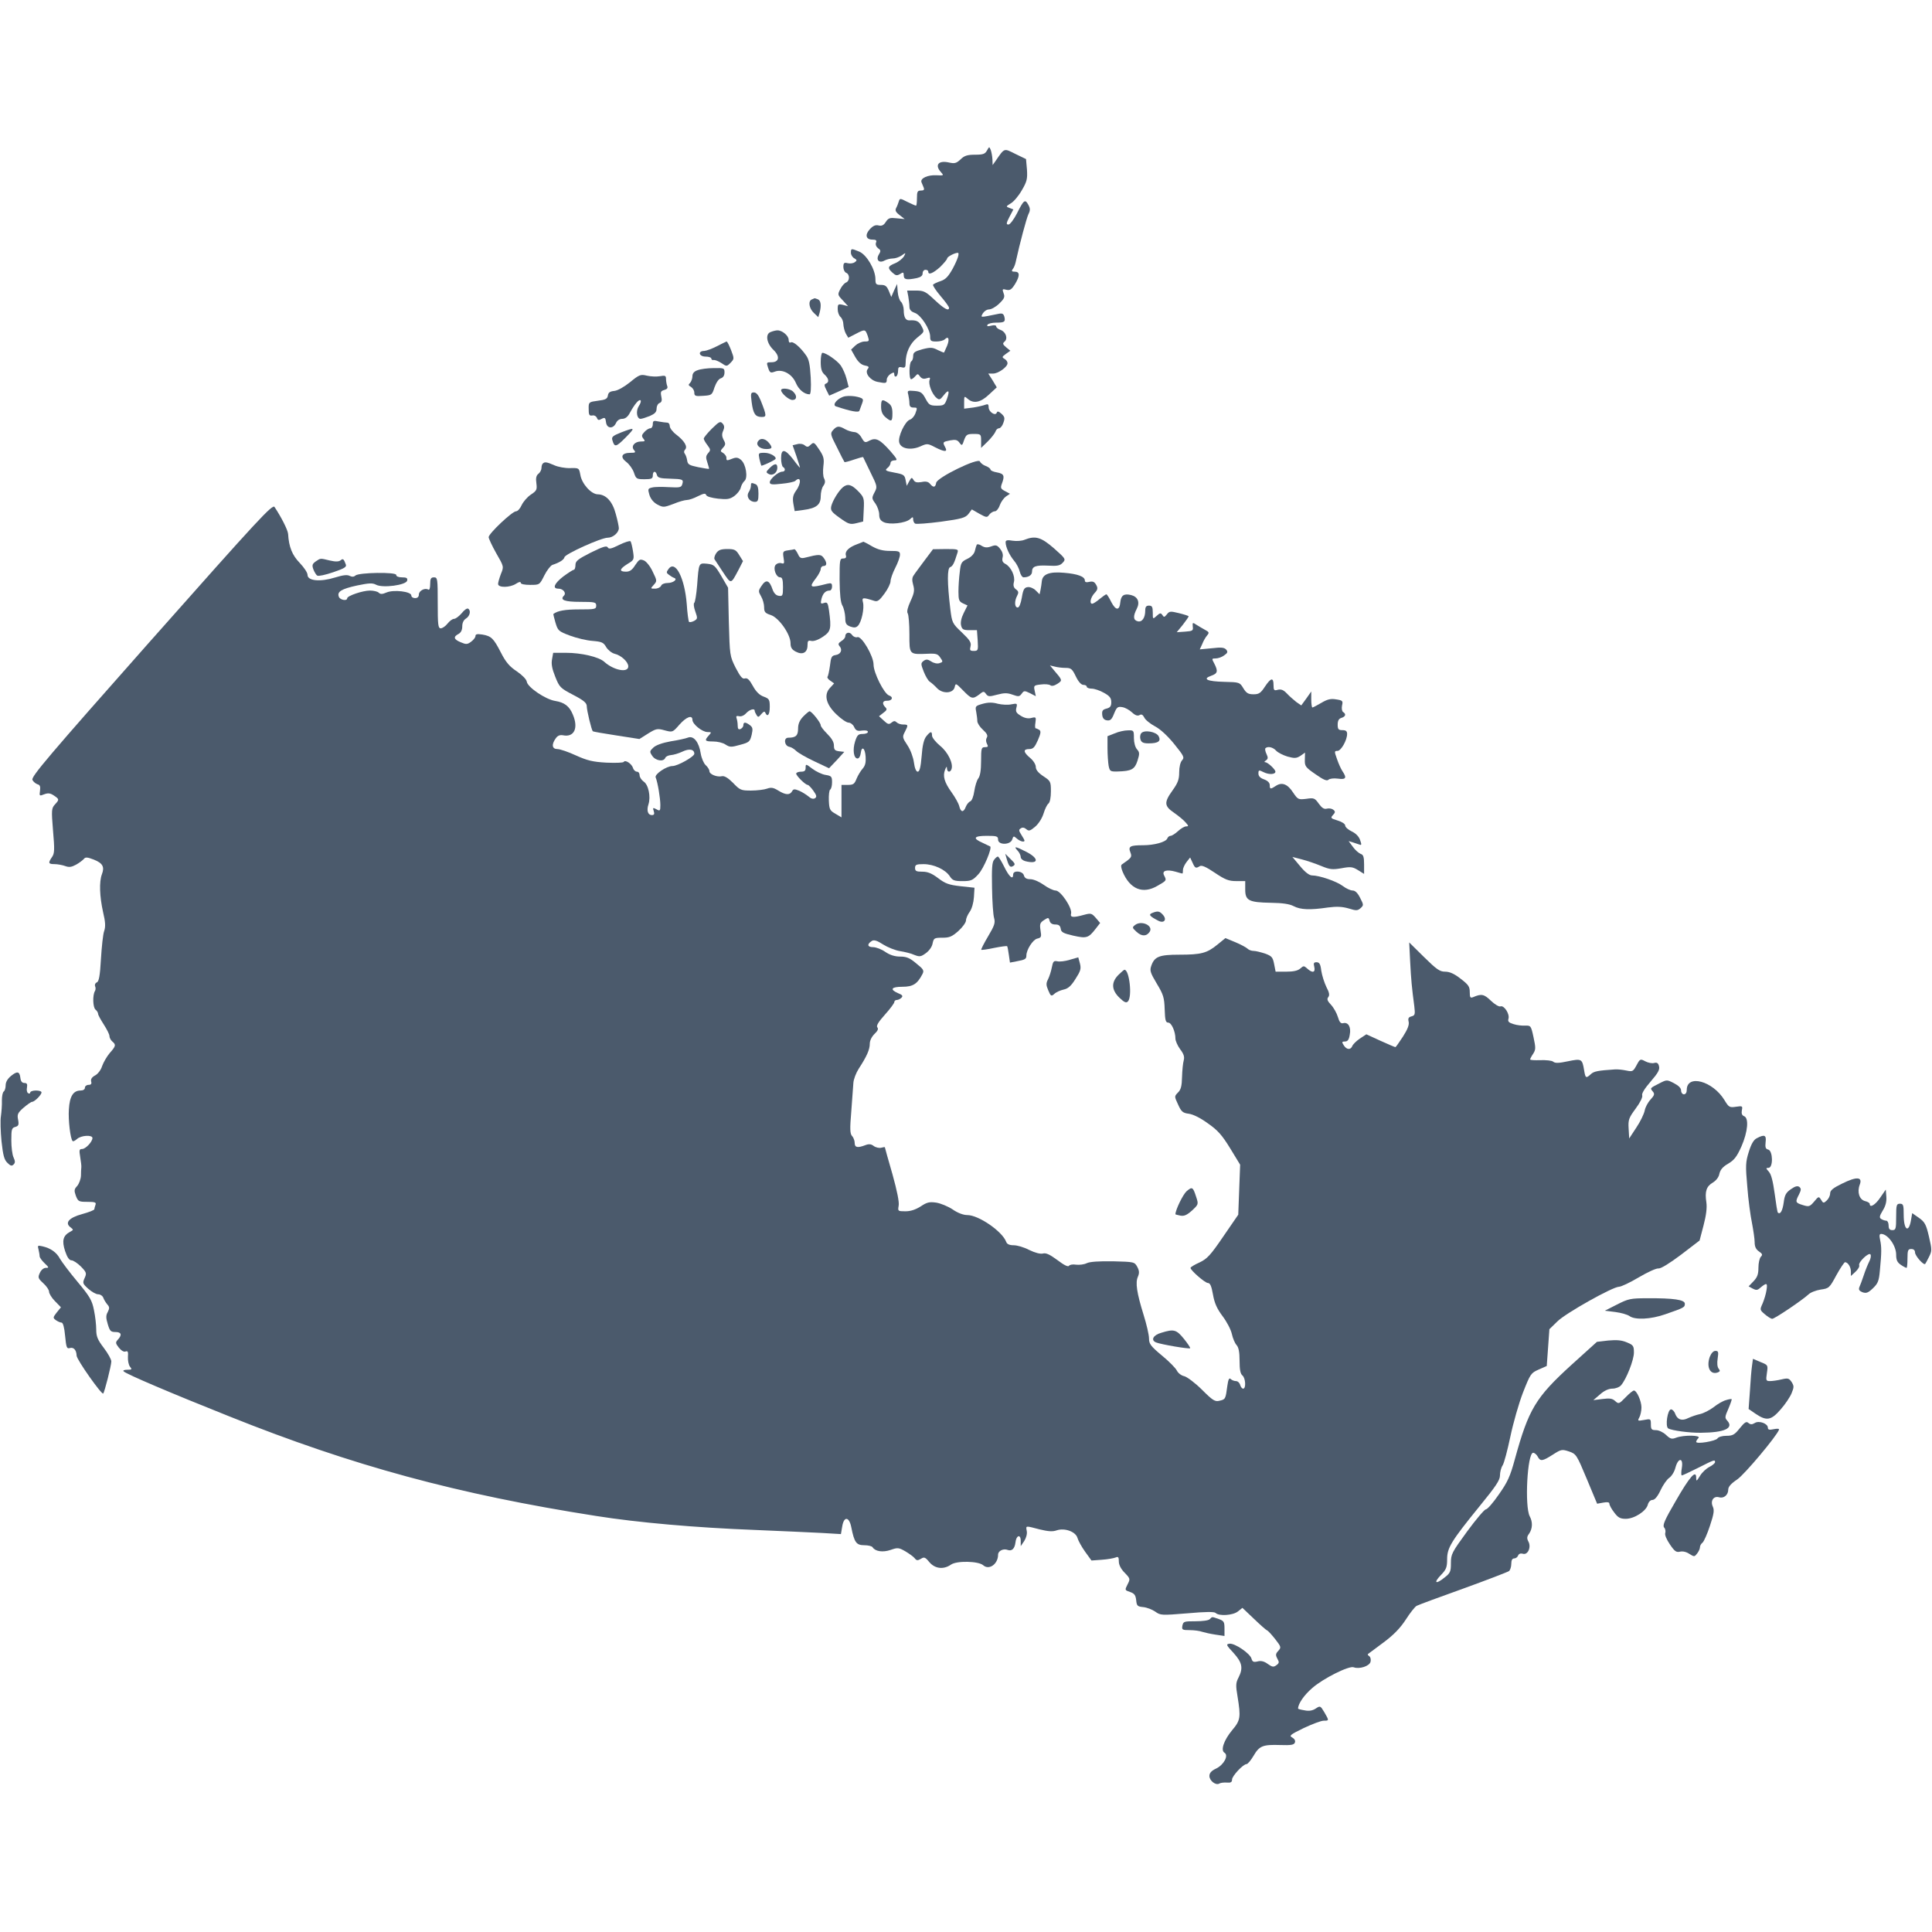 <?xml version="1.0" standalone="no"?>
<!DOCTYPE svg PUBLIC "-//W3C//DTD SVG 20010904//EN"
 "http://www.w3.org/TR/2001/REC-SVG-20010904/DTD/svg10.dtd">
<svg version="1.0" xmlns="http://www.w3.org/2000/svg"
 width="1024pt" height="1024pt" viewBox="0 0 1024 1024"
 preserveAspectRatio="xMidYMid meet">
<g transform="translate(0,1024) scale(0.1,-0.1)"
fill="#4b5a6c" stroke="none">
<path d="M5231 9442 c-10 -18 -20 -22 -63 -22 -41 0 -57 -5 -77 -25 -23 -21
-31 -23 -63 -16 -54 12 -75 -14 -41 -51 16 -18 16 -19 -22 -17 -47 3 -89 -16
-81 -37 3 -8 9 -21 12 -29 4 -11 0 -15 -15 -15 -18 0 -21 -6 -21 -40 0 -22 -2
-40 -5 -40 -3 0 -24 9 -46 20 -37 19 -40 20 -45 3 -3 -10 -9 -26 -14 -35 -7
-13 -3 -22 18 -38 l27 -21 -42 4 c-36 4 -44 2 -58 -19 -11 -18 -22 -23 -38
-19 -16 4 -29 -1 -46 -19 -28 -30 -22 -56 13 -56 19 0 24 -4 19 -16 -4 -10 1
-22 11 -30 15 -10 15 -15 4 -33 -17 -28 1 -48 30 -32 11 6 31 11 44 11 13 0
34 7 47 16 22 16 23 16 12 -5 -7 -11 -27 -28 -46 -36 -40 -16 -43 -25 -14 -51
17 -15 23 -16 40 -6 16 11 19 9 19 -8 0 -22 15 -25 69 -14 21 5 31 12 31 25 0
11 7 19 15 19 8 0 15 -4 15 -10 0 -19 25 -9 63 25 20 20 37 40 37 45 0 9 40
30 56 30 11 0 1 -32 -26 -83 -24 -43 -38 -58 -65 -67 -19 -6 -37 -15 -40 -19
-2 -4 16 -32 40 -60 25 -29 45 -57 45 -62 0 -20 -26 -6 -76 41 -48 45 -57 50
-100 50 l-46 0 6 -31 c3 -17 6 -42 6 -54 0 -16 8 -26 28 -33 33 -11 82 -87 82
-126 0 -23 4 -26 33 -26 18 0 38 5 45 12 19 19 26 1 12 -34 -8 -18 -15 -34
-16 -36 -1 -2 -16 4 -34 13 -27 14 -38 15 -81 4 -40 -11 -49 -17 -49 -35 0
-13 -4 -26 -10 -29 -12 -8 -13 -95 -1 -95 5 0 14 7 22 16 12 14 14 14 25 -1 9
-12 19 -15 35 -10 18 6 21 4 16 -9 -8 -21 13 -76 37 -95 14 -12 19 -10 37 13
27 35 34 27 18 -18 -12 -33 -16 -36 -54 -36 -36 0 -42 4 -60 38 -17 32 -26 37
-59 40 -36 3 -38 2 -32 -20 3 -13 6 -33 6 -45 0 -16 6 -23 20 -23 23 0 23 0
11 -33 -6 -14 -18 -28 -28 -31 -26 -8 -65 -91 -57 -121 8 -34 62 -43 112 -21
35 16 39 16 77 -4 51 -26 69 -27 55 -1 -15 28 -14 29 26 37 28 5 38 3 49 -12
13 -18 15 -17 25 14 11 29 16 32 51 32 38 0 39 -1 39 -37 l0 -37 35 34 c19 19
37 42 41 52 3 10 11 18 19 18 7 0 18 13 23 29 9 25 7 32 -10 48 -15 13 -22 15
-25 6 -7 -20 -43 4 -43 28 0 16 -4 19 -17 14 -10 -4 -39 -11 -65 -15 l-48 -6
0 34 c0 33 1 34 18 19 31 -28 69 -21 114 22 l41 38 -22 37 -23 36 25 0 c28 0
77 35 77 55 0 8 -7 18 -16 23 -14 8 -14 11 7 26 l24 17 -22 18 c-19 16 -20 21
-9 30 19 16 8 51 -20 62 -13 4 -24 13 -24 19 0 6 -11 8 -26 4 -19 -5 -25 -4
-20 5 4 6 24 11 45 11 45 0 51 4 44 32 -5 16 -11 19 -34 14 -98 -20 -92 -20
-80 3 7 11 21 21 33 21 12 0 37 14 54 31 27 26 31 35 23 55 -8 22 -6 24 15 18
19 -4 27 1 45 29 27 44 27 67 0 67 -16 0 -19 3 -12 13 6 6 13 23 16 37 23 105
57 230 67 253 11 22 11 32 0 52 -17 31 -24 26 -60 -46 -17 -33 -37 -59 -45
-59 -13 0 -12 7 5 40 l21 40 -21 8 c-19 7 -19 8 7 24 16 9 42 40 59 70 27 46
30 60 27 109 l-5 56 -56 27 c-62 31 -57 33 -104 -35 l-17 -24 -1 30 c-1 17 -5
39 -9 50 -8 19 -8 19 -20 -3z"/>
<path d="M4510 8900 c0 -10 8 -24 18 -29 15 -9 15 -12 2 -21 -8 -6 -25 -8 -37
-5 -19 5 -23 1 -23 -20 0 -14 7 -28 15 -31 20 -8 19 -43 0 -51 -9 -3 -23 -19
-31 -35 -15 -29 -15 -31 13 -60 l28 -31 -27 7 c-26 6 -28 4 -28 -23 0 -16 7
-34 15 -41 8 -7 15 -24 15 -39 1 -14 6 -36 13 -49 l13 -22 39 20 c50 26 51 26
64 -10 9 -28 9 -30 -16 -30 -15 0 -37 -10 -49 -21 l-23 -22 22 -39 c15 -26 31
-41 50 -45 22 -4 25 -8 16 -19 -17 -21 13 -60 52 -68 45 -9 49 -8 49 12 0 9 9
23 20 30 17 10 20 10 20 -4 0 -8 5 -12 10 -9 6 3 10 17 10 30 0 18 4 22 20 18
16 -4 20 0 20 22 0 55 22 103 61 135 39 31 39 31 24 60 -14 28 -28 34 -65 32
-20 -1 -30 17 -30 54 0 17 -7 37 -14 44 -8 6 -16 30 -18 53 l-3 42 -16 -34
-15 -35 -13 32 c-11 26 -19 32 -42 32 -26 0 -29 4 -29 30 0 51 -46 129 -85
146 -44 18 -45 18 -45 -6z"/>
<path d="M4303 8653 c-21 -8 -15 -48 11 -72 l23 -22 7 23 c10 39 7 66 -10 72
-9 3 -16 6 -17 5 -1 0 -8 -3 -14 -6z"/>
<path d="M4084 8480 c-29 -11 -21 -60 16 -95 35 -34 30 -65 -11 -65 -27 0 -27
-1 -18 -29 9 -27 13 -29 35 -21 41 16 92 -12 112 -59 15 -36 45 -61 73 -61 6
0 9 33 6 89 -4 69 -9 96 -25 118 -31 44 -69 76 -81 68 -7 -3 -11 2 -11 14 0
22 -35 51 -60 50 -8 0 -24 -4 -36 -9z"/>
<path d="M3800 8405 c-25 -13 -55 -24 -67 -25 -36 0 -29 -30 7 -30 17 0 30 -5
30 -10 0 -6 6 -10 13 -8 6 1 25 -6 40 -16 28 -19 29 -19 49 1 20 21 20 22 3
67 -10 25 -20 46 -24 46 -3 -1 -26 -12 -51 -25z"/>
<path d="M4350 8322 c0 -36 5 -54 20 -67 23 -21 26 -41 8 -48 -10 -3 -10 -11
2 -34 l15 -30 52 23 51 23 -11 43 c-6 24 -20 55 -31 71 -20 27 -78 67 -97 67
-5 0 -9 -22 -9 -48z"/>
<path d="M3698 8278 c-19 -6 -28 -17 -28 -32 0 -12 -6 -28 -12 -35 -11 -10
-10 -14 5 -22 9 -6 17 -19 17 -30 0 -18 6 -20 47 -17 45 3 47 4 60 45 9 25 22
45 34 48 12 4 19 15 19 31 0 23 -3 24 -57 23 -32 0 -70 -5 -85 -11z"/>
<path d="M3339 8214 c-31 -25 -65 -44 -83 -46 -23 -2 -32 -9 -34 -24 -3 -18
-12 -23 -53 -28 -46 -6 -49 -8 -49 -36 0 -40 2 -45 21 -42 9 2 19 -4 23 -13 4
-12 10 -14 25 -5 17 9 20 6 23 -18 4 -34 38 -37 53 -4 6 13 18 22 33 22 15 0
29 10 40 31 25 46 49 75 57 67 4 -3 0 -17 -9 -30 -17 -26 -11 -68 9 -68 7 0
29 7 49 15 27 12 36 21 36 39 0 13 7 27 16 30 11 4 14 14 9 35 -5 24 -2 29 16
34 15 4 20 11 15 22 -3 9 -6 26 -6 37 0 17 -5 19 -32 14 -18 -3 -49 -2 -70 3
-33 8 -40 5 -89 -35z"/>
<path d="M4140 8172 c0 -16 41 -52 60 -52 24 0 26 23 4 44 -16 17 -64 22 -64
8z"/>
<path d="M3984 8108 c8 -62 20 -78 53 -78 27 0 27 6 -5 87 -12 29 -23 43 -36
43 -17 0 -18 -5 -12 -52z"/>
<path d="M4481 8140 c-38 -6 -74 -46 -50 -54 78 -26 120 -34 124 -23 3 7 9 24
14 38 9 24 7 27 -22 35 -18 5 -47 7 -66 4z"/>
<path d="M4670 8084 c0 -25 7 -41 23 -55 32 -27 37 -24 37 20 0 30 -6 44 -22
55 -33 23 -38 20 -38 -20z"/>
<path d="M3460 7991 c0 -11 -6 -21 -13 -21 -8 0 -22 -9 -32 -20 -15 -16 -15
-22 -5 -35 11 -13 9 -15 -13 -15 -33 0 -54 -25 -37 -45 11 -13 8 -15 -18 -15
-47 0 -57 -22 -23 -48 16 -12 34 -37 41 -57 11 -33 14 -35 56 -35 37 0 44 3
44 20 0 25 16 26 22 2 4 -14 17 -18 68 -19 70 -2 74 -4 66 -30 -5 -17 -14 -18
-71 -15 -35 2 -75 2 -89 -2 -22 -5 -23 -8 -14 -39 7 -22 22 -40 42 -51 31 -16
34 -16 85 3 28 12 61 21 72 21 11 0 37 9 58 20 31 15 40 17 44 6 3 -8 29 -15
63 -19 48 -5 62 -3 86 14 15 11 31 31 34 44 3 13 12 29 20 36 19 16 8 89 -18
111 -15 13 -25 15 -44 8 -33 -13 -34 -13 -34 5 0 7 -8 18 -17 24 -16 9 -16 11
-1 28 14 15 15 22 3 42 -9 18 -10 31 -2 48 7 16 7 27 -3 38 -12 14 -18 11 -57
-27 -23 -23 -43 -47 -43 -53 0 -5 9 -21 20 -35 17 -23 17 -26 3 -42 -12 -14
-13 -23 -4 -49 6 -18 10 -33 9 -34 -2 -1 -28 3 -58 9 -47 10 -55 14 -58 36 -2
14 -8 30 -13 36 -5 6 -4 15 2 21 15 15 -3 46 -46 79 -19 14 -35 35 -35 45 0
11 -6 19 -14 19 -7 0 -28 3 -45 6 -27 6 -31 4 -31 -15z"/>
<path d="M4416 7961 c-16 -18 -16 -22 20 -92 20 -41 38 -76 40 -78 1 -2 24 4
50 13 26 9 48 15 49 13 0 -1 18 -37 38 -79 37 -75 38 -78 22 -108 -15 -29 -15
-32 5 -59 11 -16 20 -42 20 -58 0 -22 7 -33 25 -41 31 -14 114 -5 138 16 15
14 17 13 17 -1 0 -9 5 -19 10 -22 6 -4 68 1 138 10 110 15 129 21 145 41 l18
24 40 -23 c38 -21 41 -21 53 -4 7 9 20 17 29 17 8 0 20 14 26 32 6 17 21 38
32 46 l22 15 -26 14 c-23 12 -25 17 -17 39 16 42 12 53 -25 60 -19 3 -35 10
-35 15 0 5 -11 14 -25 19 -14 5 -28 16 -31 24 -8 22 -228 -85 -232 -113 -4
-25 -15 -27 -33 -5 -9 11 -22 14 -45 9 -25 -4 -35 -1 -42 11 -9 15 -11 15 -23
-7 l-13 -24 -6 30 c-5 27 -10 31 -59 40 -48 9 -52 12 -38 24 10 7 17 20 17 27
0 8 9 14 21 14 18 0 15 6 -21 48 -56 63 -77 74 -111 57 -24 -13 -27 -12 -43
16 -10 18 -26 29 -39 29 -12 1 -33 7 -47 15 -33 19 -44 18 -64 -4z"/>
<path d="M3292 7948 c-45 -18 -52 -24 -46 -42 11 -38 19 -36 69 14 54 55 53
57 -23 28z"/>
<path d="M4020 7904 c-18 -20 5 -44 41 -44 32 0 35 7 16 31 -18 23 -44 30 -57
13z"/>
<path d="M4297 7883 c-13 -13 -19 -14 -31 -4 -9 8 -26 11 -40 7 l-25 -6 20
-57 c10 -31 19 -58 19 -61 0 -3 -16 16 -35 42 -45 58 -65 60 -65 7 0 -22 5
-43 10 -46 15 -9 12 -25 -4 -25 -20 0 -66 -39 -66 -56 0 -12 11 -14 63 -8 34
3 66 10 72 15 30 29 34 -11 4 -52 -16 -23 -19 -38 -14 -69 l7 -39 46 6 c69 9
92 28 92 72 0 21 6 46 14 56 10 14 11 25 4 39 -6 10 -7 40 -4 65 5 39 2 52
-22 88 -26 39 -29 41 -45 26z"/>
<path d="M4025 7808 c4 -18 9 -34 10 -36 3 -3 64 25 74 34 12 11 -26 34 -56
34 -34 0 -34 -1 -28 -32z"/>
<path d="M2877 7783 c-4 -3 -7 -14 -7 -23 0 -10 -7 -24 -16 -31 -12 -9 -15
-24 -11 -51 4 -33 2 -39 -30 -60 -19 -13 -40 -38 -48 -55 -8 -18 -21 -33 -30
-33 -20 0 -145 -118 -145 -137 0 -7 18 -46 40 -85 41 -71 41 -71 25 -110 -8
-21 -15 -45 -15 -53 0 -21 63 -20 95 1 15 10 25 12 25 5 0 -7 20 -11 50 -11
50 0 50 0 75 50 14 28 34 53 43 56 37 12 61 27 64 41 4 17 194 103 229 103 28
0 59 27 59 51 0 8 -7 42 -16 74 -17 66 -51 104 -95 105 -35 0 -85 55 -93 103
-7 37 -7 37 -54 36 -26 -1 -64 6 -84 15 -41 18 -51 19 -61 9z"/>
<path d="M4079 7759 c-20 -20 -20 -23 -5 -31 21 -12 46 6 46 33 0 25 -15 24
-41 -2z"/>
<path d="M3980 7665 c0 -8 -5 -24 -12 -34 -14 -23 4 -51 33 -51 16 0 19 8 19
44 0 31 -5 46 -16 50 -22 9 -24 8 -24 -9z"/>
<path d="M4468 7658 c-23 -19 -54 -70 -62 -100 -5 -23 0 -31 45 -63 46 -33 55
-36 88 -28 l36 9 3 63 c3 60 1 66 -29 97 -35 36 -56 42 -81 22z"/>
<path d="M802 6848 c-548 -619 -639 -726 -630 -742 5 -10 18 -20 27 -23 13 -3
16 -12 13 -34 -4 -28 -3 -29 22 -19 21 8 33 6 51 -6 30 -20 30 -22 6 -48 -18
-20 -19 -29 -10 -138 9 -102 8 -121 -5 -140 -22 -32 -20 -38 13 -38 16 0 42
-5 56 -10 21 -8 34 -6 58 7 18 10 36 24 42 31 8 10 18 9 52 -4 48 -19 58 -39
43 -78 -15 -40 -12 -117 6 -199 13 -54 14 -79 6 -102 -6 -16 -13 -83 -17 -148
-5 -90 -11 -120 -22 -124 -8 -3 -12 -12 -9 -20 4 -8 3 -20 -1 -26 -13 -22 -11
-86 3 -98 8 -6 14 -17 14 -23 0 -6 14 -31 30 -56 16 -25 30 -52 30 -61 0 -9 7
-22 15 -29 21 -17 19 -25 -14 -62 -15 -18 -33 -49 -40 -69 -6 -20 -23 -42 -37
-49 -17 -9 -24 -20 -21 -32 4 -13 -1 -18 -14 -18 -10 0 -19 -7 -19 -15 0 -9
-9 -15 -23 -15 -39 0 -58 -31 -62 -100 -4 -56 8 -157 20 -168 3 -3 13 2 23 11
22 20 82 23 82 5 -1 -21 -37 -58 -55 -58 -15 0 -16 -6 -10 -42 4 -24 7 -49 6
-55 -1 -7 -2 -28 -2 -45 -1 -18 -10 -42 -20 -54 -16 -17 -17 -24 -7 -52 12
-30 15 -32 61 -32 41 0 48 -3 43 -16 -3 -9 -6 -19 -6 -23 0 -5 -29 -16 -65
-26 -70 -19 -94 -47 -60 -71 15 -12 15 -13 -4 -23 -37 -20 -44 -47 -26 -102
11 -33 22 -49 34 -49 9 0 32 -15 50 -33 30 -31 31 -36 19 -62 -11 -25 -10 -29
20 -56 18 -16 41 -29 52 -29 12 0 23 -8 27 -17 3 -10 13 -26 21 -36 13 -14 13
-21 3 -41 -10 -18 -10 -31 0 -64 11 -37 16 -42 41 -42 31 0 36 -15 13 -40 -14
-15 -13 -20 5 -43 13 -16 27 -24 36 -20 12 4 14 -2 12 -30 -1 -19 4 -42 11
-51 12 -14 10 -16 -15 -16 -17 0 -24 -4 -18 -9 16 -15 248 -114 559 -238 654
-262 1210 -413 1945 -528 220 -35 528 -62 840 -74 140 -6 301 -13 356 -16
l101 -6 7 41 c9 55 37 52 48 -5 16 -81 27 -95 69 -95 21 0 41 -5 44 -11 14
-22 54 -28 95 -14 37 13 43 13 78 -7 20 -12 43 -28 50 -37 10 -13 16 -13 33
-3 17 11 23 9 45 -18 30 -35 75 -40 114 -13 31 22 146 19 171 -3 31 -28 79 6
79 56 0 20 28 34 51 25 22 -8 37 7 41 39 4 39 28 47 28 9 l0 -28 19 28 c10 16
16 38 13 52 -5 30 -9 29 68 9 46 -11 69 -13 91 -5 42 14 101 -7 110 -41 4 -14
22 -47 40 -72 l34 -47 55 4 c30 2 63 8 73 12 14 6 17 2 17 -21 0 -18 11 -40
31 -60 30 -31 30 -33 15 -62 -15 -30 -15 -30 14 -40 23 -8 29 -17 32 -44 3
-30 7 -33 38 -36 19 -2 47 -13 63 -24 28 -20 33 -20 169 -9 100 9 144 9 151 2
18 -18 92 -13 118 8 l24 19 60 -57 c33 -32 65 -60 70 -62 6 -2 25 -23 44 -47
32 -41 32 -44 16 -62 -14 -15 -15 -22 -5 -41 11 -19 10 -24 -5 -35 -15 -11
-22 -10 -46 7 -19 14 -36 18 -54 13 -21 -5 -27 -2 -32 15 -7 27 -89 83 -117
79 -19 -3 -17 -7 22 -49 46 -51 52 -80 26 -131 -14 -27 -15 -41 -5 -99 18
-111 16 -127 -29 -180 -43 -52 -62 -106 -40 -119 23 -14 -3 -63 -43 -83 -26
-12 -37 -24 -37 -40 0 -25 34 -52 53 -40 6 4 24 6 39 5 21 -2 28 2 28 16 0 19
59 82 77 82 6 0 23 20 37 44 31 53 49 60 142 57 57 -2 73 1 77 13 4 10 -2 20
-14 27 -18 9 -11 15 61 50 45 21 92 39 106 39 29 0 29 0 3 45 -21 35 -22 35
-46 19 -17 -11 -36 -14 -59 -9 -19 3 -34 7 -34 9 0 26 32 72 75 109 58 51 196
120 220 110 30 -11 83 6 89 29 3 12 0 26 -7 30 -6 4 -9 9 -7 11 3 2 40 30 82
61 54 40 89 76 119 122 23 36 49 69 58 73 9 5 120 46 246 91 127 46 236 88
243 93 6 5 12 22 12 38 0 19 5 29 15 29 9 0 18 7 21 15 4 10 13 13 25 10 26
-9 46 34 30 64 -9 17 -9 26 4 43 18 27 19 61 3 91 -28 52 -13 337 18 337 7 0
18 -9 24 -20 14 -27 25 -25 80 10 45 29 49 29 86 17 38 -13 41 -18 94 -145
l55 -132 33 6 c22 4 32 2 32 -6 0 -7 11 -28 26 -47 20 -27 32 -33 61 -33 45 0
109 41 117 76 4 14 14 24 24 24 12 0 27 17 43 51 13 28 34 58 46 66 13 9 28
33 33 54 15 55 43 54 34 -1 -4 -22 -4 -40 0 -40 4 0 42 18 86 40 87 44 90 45
90 30 0 -5 -14 -17 -30 -25 -17 -9 -40 -30 -50 -48 -18 -29 -20 -30 -20 -9 0
44 -34 6 -108 -123 -59 -101 -71 -129 -62 -141 7 -7 9 -21 6 -30 -3 -9 7 -34
25 -60 25 -37 34 -43 54 -38 14 3 33 -1 49 -12 26 -16 27 -16 41 2 8 10 15 25
15 33 0 8 6 19 14 25 7 6 25 46 39 89 21 63 24 83 15 102 -14 31 5 58 34 49
24 -7 48 12 48 41 0 15 15 32 48 54 39 27 207 227 221 263 2 6 -9 7 -28 3 -23
-5 -31 -3 -31 8 0 22 -47 39 -69 25 -15 -9 -23 -9 -34 0 -11 10 -20 4 -46 -28
-27 -34 -37 -40 -71 -40 -22 0 -42 -6 -47 -14 -9 -14 -113 -32 -113 -18 0 4 5
13 12 20 16 16 -78 17 -118 2 -23 -9 -31 -7 -54 15 -15 14 -38 25 -53 25 -23
0 -27 4 -27 30 0 30 -1 31 -36 24 -34 -6 -36 -6 -25 14 6 11 11 35 11 52 0 34
-25 90 -40 90 -5 0 -25 -16 -45 -37 -34 -35 -36 -35 -54 -19 -15 14 -29 16
-68 11 l-48 -6 35 30 c22 20 46 31 66 31 17 0 38 8 46 18 28 32 68 134 68 173
0 35 -3 40 -37 54 -28 12 -54 14 -99 10 l-60 -7 -135 -122 c-191 -174 -227
-235 -300 -500 -25 -92 -39 -122 -85 -187 -30 -44 -61 -79 -69 -79 -7 0 -52
-53 -99 -117 -81 -111 -86 -120 -86 -168 0 -45 -3 -53 -36 -78 -46 -37 -57
-26 -16 16 27 28 32 40 32 83 0 60 21 95 173 282 85 104 107 137 107 161 0 18
6 42 14 54 8 12 26 81 41 152 15 72 45 177 67 234 39 99 42 104 83 122 l43 19
7 97 7 98 42 41 c44 44 294 184 327 184 11 0 58 22 105 50 46 27 93 49 105 47
12 -1 58 27 119 73 l98 75 21 80 c14 53 19 94 15 122 -9 58 0 85 34 105 18 11
32 29 35 47 5 21 18 37 46 53 32 19 46 36 71 92 34 78 40 150 14 160 -11 4
-15 14 -12 31 5 23 3 24 -31 19 -34 -5 -38 -3 -61 35 -62 102 -200 139 -200
54 0 -14 -6 -23 -15 -23 -8 0 -15 9 -15 20 0 13 -13 26 -38 39 -37 19 -38 19
-77 -1 -51 -26 -50 -25 -35 -43 11 -13 9 -20 -12 -43 -14 -15 -28 -41 -31 -59
-4 -18 -23 -58 -44 -89 l-38 -58 -3 52 c-3 47 1 57 37 106 24 32 38 61 35 70
-4 10 13 37 45 74 39 45 49 63 44 81 -4 17 -11 21 -26 17 -11 -3 -32 1 -47 9
-26 14 -28 13 -46 -21 -18 -33 -21 -35 -54 -28 -19 4 -46 7 -60 6 -91 -6 -112
-10 -128 -25 -26 -24 -29 -22 -36 21 -10 60 -13 62 -86 47 -47 -10 -68 -11
-78 -2 -7 6 -38 9 -68 8 -30 -1 -54 0 -54 4 0 3 7 17 16 30 14 22 14 31 2 87
-13 61 -15 63 -43 62 -17 -1 -45 2 -63 8 -26 8 -31 14 -27 28 8 25 -23 73 -42
66 -8 -3 -30 10 -51 30 -36 35 -50 38 -94 19 -15 -6 -18 -2 -18 27 0 29 -7 39
-49 71 -33 26 -58 37 -82 37 -28 0 -45 12 -112 78 l-78 77 5 -100 c5 -98 9
-140 22 -238 5 -43 4 -49 -15 -54 -16 -4 -19 -11 -15 -28 4 -16 -5 -40 -30
-79 -20 -31 -38 -56 -40 -56 -3 0 -38 15 -80 34 l-74 34 -35 -23 c-19 -13 -37
-31 -40 -40 -9 -21 -30 -19 -45 5 -11 17 -10 20 7 20 14 0 21 10 25 36 8 40
-8 68 -35 61 -12 -3 -20 5 -28 33 -6 20 -22 49 -36 64 -20 21 -23 31 -15 41 8
10 6 24 -10 54 -11 23 -23 61 -27 86 -4 35 -10 45 -25 45 -15 0 -17 -5 -12
-25 7 -30 -10 -34 -38 -8 -17 15 -19 15 -36 0 -13 -12 -37 -17 -75 -17 l-56 0
-8 41 c-7 36 -13 42 -48 55 -22 7 -49 14 -60 14 -12 0 -26 5 -33 12 -6 6 -35
22 -64 34 l-53 22 -43 -35 c-55 -45 -86 -53 -202 -53 -106 0 -131 -10 -148
-59 -9 -25 -5 -37 29 -94 35 -58 40 -74 42 -136 2 -58 5 -71 19 -71 17 0 38
-47 38 -85 0 -11 11 -37 25 -56 19 -25 24 -40 19 -59 -4 -14 -8 -53 -9 -88 -1
-48 -6 -68 -22 -83 -19 -20 -19 -20 1 -63 17 -38 25 -45 57 -49 23 -3 63 -23
101 -51 52 -36 75 -62 118 -132 l53 -87 -5 -132 -5 -133 -79 -115 c-68 -100
-86 -119 -126 -138 -27 -12 -48 -25 -48 -29 0 -13 77 -80 92 -80 12 0 19 -16
27 -61 8 -46 21 -75 51 -115 22 -29 44 -71 49 -94 5 -23 16 -49 25 -59 11 -12
16 -37 16 -83 0 -46 4 -69 15 -78 17 -14 20 -70 4 -70 -6 0 -13 9 -16 20 -3
11 -13 20 -22 20 -9 0 -22 5 -28 11 -8 8 -13 -1 -18 -37 -9 -69 -10 -71 -41
-78 -24 -6 -35 0 -93 58 -36 36 -79 68 -94 72 -16 3 -33 17 -39 29 -6 13 -41
49 -79 80 -60 50 -69 62 -69 91 0 19 -13 75 -29 126 -36 116 -44 170 -30 201
8 19 8 31 -3 52 -15 27 -16 27 -129 30 -75 1 -122 -2 -139 -10 -14 -7 -39 -10
-56 -8 -18 3 -35 0 -38 -6 -5 -7 -27 4 -61 30 -41 30 -61 40 -78 35 -14 -3
-41 4 -72 19 -26 14 -64 25 -82 25 -23 0 -36 6 -40 18 -20 55 -146 142 -206
142 -21 0 -51 11 -78 30 -24 16 -63 32 -87 36 -36 5 -49 2 -82 -20 -27 -17
-53 -26 -81 -26 -40 0 -41 1 -36 29 4 19 -8 78 -33 168 -22 76 -40 140 -40
142 0 2 -9 1 -19 -2 -11 -3 -29 1 -40 9 -14 11 -26 12 -46 4 -40 -15 -55 -12
-55 12 0 12 -6 29 -14 37 -11 13 -12 37 -4 131 5 63 10 131 11 150 1 19 14 53
28 75 43 66 59 102 59 133 0 17 10 37 25 52 17 16 22 27 15 35 -7 8 6 29 40
67 28 31 50 61 50 67 0 6 6 11 13 11 7 0 18 5 25 12 9 9 5 15 -18 24 -46 20
-36 34 23 34 56 0 79 15 106 67 10 19 6 26 -33 57 -34 29 -52 36 -85 36 -28 0
-54 8 -79 25 -20 14 -49 25 -65 25 -30 0 -33 16 -6 33 11 7 28 2 60 -19 24
-15 64 -31 89 -35 25 -4 59 -12 76 -20 28 -11 35 -10 61 9 18 13 33 34 36 52
6 28 9 30 52 30 38 0 51 6 85 36 22 20 40 45 40 56 0 10 9 31 20 46 11 16 20
47 22 77 l3 50 -74 8 c-62 7 -81 14 -119 43 -33 25 -55 34 -83 34 -32 0 -39 3
-39 20 0 17 7 20 45 20 54 0 115 -28 139 -64 14 -22 24 -26 67 -26 46 0 55 4
85 37 28 30 74 140 62 147 -2 1 -20 9 -40 19 -55 24 -47 37 22 37 53 0 60 -2
60 -20 0 -30 66 -29 75 1 6 19 8 19 24 5 17 -15 41 -22 41 -11 0 3 -8 17 -17
31 -14 22 -14 27 -2 34 8 6 19 4 29 -5 13 -11 20 -9 46 13 19 16 37 45 45 70
7 23 18 47 26 53 8 7 13 32 13 65 0 52 -2 55 -40 80 -27 18 -40 34 -40 49 0
13 -13 34 -30 48 -37 31 -38 47 -5 47 21 0 29 9 46 47 16 37 17 48 7 55 -7 4
-16 8 -19 8 -3 0 -4 14 -1 30 4 29 3 31 -21 25 -17 -5 -37 -1 -56 11 -25 15
-29 23 -24 43 6 23 4 24 -27 18 -18 -4 -50 -2 -71 3 -28 8 -51 8 -80 0 -39
-11 -41 -13 -35 -42 3 -17 6 -39 6 -50 0 -10 13 -31 30 -46 21 -19 27 -31 20
-42 -5 -8 -5 -21 1 -32 8 -15 6 -18 -11 -18 -18 0 -20 -6 -20 -73 0 -49 -5
-80 -15 -93 -8 -10 -17 -41 -21 -67 -4 -28 -13 -51 -21 -54 -8 -3 -19 -16 -24
-29 -12 -32 -27 -30 -35 4 -4 15 -22 47 -40 72 -39 54 -48 87 -35 120 7 18 10
20 10 8 1 -21 17 -24 24 -5 11 29 -18 90 -60 124 -24 20 -43 44 -43 54 0 25
-8 24 -30 -3 -13 -16 -21 -48 -25 -105 -5 -60 -11 -83 -21 -83 -8 0 -16 18
-20 49 -4 28 -18 67 -35 92 -26 39 -27 44 -13 70 19 37 18 39 -9 39 -13 0 -28
5 -35 12 -8 8 -15 8 -27 -2 -13 -11 -20 -9 -41 11 l-25 23 23 18 c18 13 21 19
11 29 -20 20 -15 36 8 35 28 -1 36 20 11 28 -26 9 -82 120 -82 164 0 45 -64
154 -86 145 -8 -3 -21 2 -28 12 -13 19 -36 13 -36 -8 0 -7 -9 -18 -21 -25 -16
-11 -18 -16 -9 -27 17 -20 6 -43 -22 -47 -20 -3 -24 -11 -29 -56 -4 -29 -10
-56 -13 -59 -3 -4 3 -13 15 -21 l20 -14 -22 -24 c-34 -36 -21 -88 35 -141 25
-24 53 -43 64 -43 10 0 24 -11 29 -23 9 -19 17 -23 42 -19 19 2 31 0 31 -7 0
-6 -12 -11 -28 -11 -23 0 -29 -6 -40 -40 -14 -45 -7 -90 13 -90 8 0 15 12 17
28 5 41 23 28 26 -19 2 -30 -2 -47 -16 -63 -10 -11 -25 -36 -32 -53 -11 -28
-17 -33 -46 -33 l-34 0 0 -86 0 -86 -32 19 c-30 17 -33 24 -35 71 -1 28 2 54
7 57 6 4 10 21 10 39 0 30 -3 34 -35 39 -19 3 -50 18 -70 33 -34 26 -35 26
-35 5 0 -16 -6 -21 -25 -21 -14 0 -25 -5 -25 -10 0 -12 49 -60 61 -60 4 0 18
-14 30 -31 18 -25 19 -33 8 -40 -9 -5 -21 -2 -34 10 -11 9 -33 23 -49 30 -25
10 -31 10 -38 -3 -12 -21 -34 -20 -73 4 -26 16 -38 18 -60 10 -14 -5 -52 -10
-84 -10 -53 0 -59 2 -96 41 -27 27 -46 38 -59 35 -25 -6 -66 10 -66 27 0 8 -9
22 -20 32 -10 9 -22 37 -26 61 -9 60 -37 96 -67 85 -12 -5 -53 -14 -92 -20
-44 -8 -78 -20 -92 -33 -20 -19 -21 -22 -6 -44 17 -26 60 -33 69 -11 2 7 16
14 30 15 14 1 41 9 60 18 37 18 64 13 64 -11 0 -15 -88 -65 -116 -65 -31 0
-95 -43 -89 -60 11 -26 25 -111 25 -147 0 -31 -2 -33 -21 -22 -19 10 -20 8
-14 -10 5 -15 2 -21 -10 -21 -21 0 -29 24 -18 57 13 40 0 105 -26 121 -11 8
-21 23 -21 33 0 11 -6 19 -14 19 -8 0 -18 9 -21 20 -7 22 -41 45 -49 32 -3 -5
-44 -6 -92 -4 -72 4 -101 11 -161 38 -41 19 -85 34 -99 34 -28 0 -32 24 -9 56
10 15 22 20 39 17 59 -12 83 38 52 110 -18 44 -44 64 -93 72 -52 8 -147 73
-151 102 -2 13 -24 35 -53 55 -38 25 -58 48 -84 99 -39 76 -51 88 -99 96 -27
4 -36 2 -36 -8 0 -8 -11 -21 -23 -30 -20 -15 -27 -15 -55 -3 -37 15 -41 29
-12 44 13 7 20 21 20 40 0 19 7 34 20 42 21 13 27 43 11 52 -5 4 -21 -7 -34
-24 -14 -16 -32 -30 -41 -30 -8 0 -23 -11 -34 -25 -11 -14 -27 -25 -36 -25
-14 0 -16 18 -16 135 0 128 -1 135 -20 135 -16 0 -20 -7 -20 -36 0 -21 -4 -33
-10 -29 -18 11 -50 -6 -50 -26 0 -12 -7 -19 -20 -19 -11 0 -20 6 -20 14 0 21
-93 32 -131 16 -23 -10 -33 -10 -42 -1 -6 6 -27 11 -46 11 -39 0 -121 -28
-121 -41 0 -16 -38 -9 -44 8 -11 27 14 42 97 60 63 13 81 14 100 4 35 -19 161
-2 165 22 3 13 -3 17 -27 17 -19 0 -31 5 -31 13 0 16 -196 13 -216 -3 -8 -8
-19 -8 -31 -2 -13 7 -36 4 -78 -9 -77 -24 -145 -18 -145 14 0 12 -19 40 -41
63 -40 41 -58 85 -62 154 -2 22 -36 89 -72 143 -11 16 -85 -64 -653 -705z"/>
<path d="M5430 7379 c-14 -6 -42 -8 -62 -5 -29 5 -38 3 -38 -8 0 -25 20 -68
44 -97 14 -16 27 -42 31 -59 4 -16 13 -30 20 -30 27 0 45 12 45 30 0 28 19 35
85 32 49 -3 64 0 78 16 17 18 15 21 -47 76 -68 59 -98 68 -156 45z"/>
<path d="M3282 7352 c-42 -21 -55 -24 -61 -13 -6 10 -27 3 -90 -28 -69 -35
-81 -45 -81 -66 0 -14 -4 -25 -9 -25 -4 0 -29 -16 -55 -35 -48 -37 -60 -65
-27 -65 26 0 44 -23 30 -37 -23 -23 3 -33 87 -33 77 0 84 -2 84 -20 0 -19 -7
-20 -91 -20 -74 0 -113 -7 -136 -24 -1 -1 4 -22 11 -46 13 -43 16 -46 77 -69
35 -13 89 -26 120 -28 48 -4 58 -8 72 -33 9 -15 29 -31 44 -35 35 -8 73 -43
73 -67 0 -36 -77 -21 -127 24 -28 26 -121 48 -204 48 l-67 0 -6 -34 c-5 -25 0
-51 17 -93 22 -55 26 -60 95 -96 56 -29 72 -43 72 -60 0 -22 25 -126 32 -133
2 -2 59 -12 125 -22 l122 -19 46 29 c42 26 49 28 88 17 42 -11 42 -11 78 30
37 42 69 53 69 26 0 -23 51 -64 79 -65 23 0 23 -1 8 -18 -25 -27 -21 -32 23
-32 23 0 52 -7 65 -16 23 -15 31 -15 77 -2 49 13 53 17 62 53 7 32 6 40 -10
52 -23 17 -34 17 -34 -1 0 -8 -7 -16 -15 -20 -11 -4 -15 1 -15 18 0 14 -3 31
-6 39 -4 11 0 14 13 11 11 -3 26 3 37 15 19 21 46 28 46 14 0 -5 5 -15 10 -23
8 -13 11 -12 25 5 12 14 18 16 21 8 12 -27 24 -11 24 30 0 39 -3 44 -33 55
-22 8 -40 26 -57 57 -18 33 -29 43 -42 39 -13 -4 -24 9 -49 57 -31 62 -31 65
-36 243 l-4 181 -36 62 c-33 56 -39 61 -75 65 -45 4 -44 6 -53 -114 -4 -49
-11 -90 -15 -93 -5 -3 -3 -23 5 -45 13 -37 13 -40 -6 -51 -12 -6 -23 -8 -27
-5 -3 4 -9 46 -12 94 -11 138 -60 235 -96 187 -13 -18 -13 -21 2 -32 9 -7 21
-14 27 -16 21 -7 -5 -27 -34 -27 -17 0 -32 -6 -35 -15 -4 -8 -18 -15 -32 -15
-25 0 -25 0 -7 20 18 20 18 22 -5 69 -12 27 -33 54 -46 60 -22 9 -26 7 -47
-24 -16 -26 -29 -35 -49 -35 -38 0 -35 14 8 41 35 21 36 23 29 68 -4 25 -10
49 -13 52 -4 4 -31 -5 -60 -19z"/>
<path d="M4544 7356 c-44 -16 -66 -37 -61 -58 4 -13 0 -18 -14 -18 -18 0 -19
-8 -19 -112 1 -79 5 -121 15 -138 8 -14 14 -42 15 -63 0 -31 4 -39 27 -48 20
-7 30 -6 40 4 19 19 35 92 27 124 -7 27 -2 28 61 8 16 -5 27 3 53 39 18 24 32
54 32 65 0 12 11 44 25 71 14 27 25 58 25 70 0 18 -6 20 -52 20 -38 0 -65 7
-97 25 -23 14 -44 24 -45 24 0 -1 -15 -6 -32 -13z"/>
<path d="M5177 7353 c-2 -4 -7 -19 -10 -33 -4 -16 -19 -32 -40 -42 -31 -15
-35 -21 -40 -70 -4 -29 -7 -76 -7 -104 0 -44 3 -52 24 -62 l24 -11 -20 -40
c-13 -26 -18 -50 -14 -66 5 -21 12 -25 45 -25 l39 0 4 -55 c3 -52 2 -55 -21
-55 -20 0 -22 4 -17 24 5 20 -3 33 -46 74 -51 48 -52 52 -61 123 -17 142 -17
217 -1 223 14 5 22 22 38 74 7 21 5 22 -61 22 l-68 -1 -45 -60 c-25 -34 -51
-68 -57 -78 -9 -12 -10 -26 -3 -51 8 -28 6 -43 -14 -86 -15 -33 -21 -56 -15
-65 5 -8 9 -57 9 -110 0 -110 -2 -108 97 -104 45 2 54 -1 67 -21 15 -21 14
-23 -5 -29 -11 -4 -30 0 -43 9 -19 12 -27 13 -41 3 -15 -12 -15 -16 1 -57 10
-25 24 -49 33 -54 8 -5 25 -20 37 -33 30 -32 86 -29 94 5 5 22 6 22 45 -18 44
-45 50 -47 85 -21 22 18 25 18 36 3 11 -15 18 -15 59 -4 38 10 54 10 82 0 31
-11 36 -11 48 5 12 17 15 17 44 3 l31 -16 -6 29 c-6 27 -4 29 32 33 22 3 44 1
51 -4 7 -6 21 -3 38 8 27 18 27 18 -20 73 l-20 24 25 -6 c14 -4 40 -7 58 -7
28 0 35 -5 54 -45 14 -29 29 -45 40 -45 10 0 18 -4 18 -10 0 -5 12 -10 26 -10
15 0 44 -10 65 -22 31 -17 39 -28 39 -50 0 -21 -6 -29 -26 -34 -20 -5 -24 -12
-22 -33 2 -18 10 -27 25 -29 18 -3 26 5 38 36 14 34 19 38 43 34 15 -2 38 -15
52 -28 17 -16 30 -20 40 -14 10 6 17 2 25 -13 5 -12 31 -33 57 -47 29 -15 68
-52 102 -94 51 -63 55 -71 41 -86 -9 -10 -15 -36 -15 -63 0 -38 -7 -57 -35
-96 -46 -64 -45 -83 8 -119 23 -16 51 -39 61 -51 16 -18 17 -21 3 -21 -9 0
-28 -11 -43 -25 -15 -14 -33 -25 -39 -25 -7 0 -15 -6 -18 -14 -7 -19 -69 -36
-129 -36 -68 0 -79 -6 -67 -37 10 -26 7 -29 -45 -65 -6 -4 -4 -18 4 -38 39
-93 107 -121 185 -75 49 28 49 28 35 55 -13 25 13 33 60 20 19 -6 36 -10 37
-10 2 0 3 9 3 19 0 10 9 29 19 42 l19 24 13 -28 c13 -29 17 -31 38 -18 10 7
34 -4 80 -35 55 -37 74 -44 113 -44 l48 0 0 -45 c0 -58 19 -68 135 -70 63 -1
99 -6 122 -18 36 -19 87 -21 181 -7 47 6 75 5 110 -5 41 -13 48 -12 64 2 16
15 16 17 -3 54 -13 26 -26 39 -40 39 -11 0 -35 11 -52 24 -33 25 -124 56 -163
56 -14 0 -37 17 -63 49 l-41 49 50 -13 c28 -7 74 -23 103 -35 46 -19 59 -20
107 -12 48 9 59 8 88 -10 l32 -20 0 51 c0 39 -4 51 -18 55 -10 4 -29 20 -41
37 l-23 31 23 -7 c13 -4 30 -10 36 -12 10 -4 10 2 2 24 -6 19 -23 36 -44 46
-19 9 -35 23 -35 31 0 9 -17 20 -40 27 -37 11 -39 14 -25 29 13 14 13 19 2 28
-7 6 -22 9 -34 6 -15 -4 -26 3 -43 26 -21 30 -26 32 -66 26 -42 -5 -45 -4 -70
33 -29 45 -59 57 -91 36 -29 -19 -33 -19 -33 4 0 12 -11 23 -30 30 -20 7 -30
17 -30 31 0 19 2 20 28 7 28 -14 62 -12 62 3 0 12 -41 50 -54 50 -6 0 -5 4 3
9 12 8 13 15 4 34 -7 14 -9 28 -6 31 12 12 40 6 57 -13 9 -10 37 -24 60 -31
37 -10 47 -10 69 4 l24 17 -1 -38 c-1 -34 3 -40 57 -77 41 -29 60 -37 68 -29
6 6 28 9 50 6 43 -6 49 3 24 40 -8 12 -21 41 -29 65 -14 39 -14 42 3 42 19 0
51 57 51 90 0 15 -7 20 -25 20 -21 0 -25 5 -25 29 0 21 6 32 20 36 22 7 26 20
9 31 -6 3 -9 19 -6 34 6 25 3 28 -31 33 -28 5 -46 1 -78 -18 -24 -14 -45 -25
-48 -25 -3 0 -6 19 -6 42 l0 43 -26 -37 -27 -37 -26 18 c-14 11 -37 31 -50 45
-18 19 -30 24 -48 20 -20 -6 -23 -3 -23 25 0 42 -14 39 -46 -9 -22 -34 -32
-40 -60 -40 -28 0 -38 6 -54 32 -19 32 -21 32 -101 34 -90 2 -118 15 -70 32
35 12 38 24 17 65 -14 26 -14 27 7 27 13 0 33 7 45 16 19 13 21 19 11 31 -10
11 -26 13 -76 7 l-64 -6 13 28 c6 16 18 37 26 46 12 14 11 18 -10 29 -13 7
-33 19 -46 27 -21 14 -22 13 -20 -9 3 -22 -1 -24 -41 -27 l-44 -3 32 39 c17
22 31 42 31 45 0 3 -23 10 -51 17 -45 11 -51 11 -64 -6 -13 -16 -16 -17 -24
-4 -8 12 -13 12 -30 -4 -21 -19 -21 -19 -21 17 0 30 -4 37 -20 37 -15 0 -20
-7 -20 -26 0 -39 -17 -63 -40 -57 -24 6 -25 27 -5 66 18 35 6 64 -30 73 -37 9
-53 -1 -57 -37 -4 -47 -24 -46 -48 0 -11 23 -23 41 -26 41 -3 0 -19 -11 -36
-25 -16 -14 -34 -25 -39 -25 -16 0 -9 33 12 56 17 18 19 26 9 44 -9 16 -17 20
-36 16 -16 -4 -24 -2 -24 7 0 21 -38 35 -110 41 -77 7 -114 -7 -118 -44 -1
-14 -5 -35 -7 -47 l-5 -23 -21 21 c-11 11 -30 19 -42 17 -18 -2 -24 -12 -31
-55 -6 -34 -14 -53 -22 -53 -17 0 -18 34 -3 62 9 17 8 24 -6 34 -12 9 -16 20
-11 39 8 30 -15 80 -45 96 -15 8 -19 17 -15 34 4 15 -1 31 -13 46 -16 20 -23
22 -47 13 -22 -8 -34 -7 -51 3 -11 8 -23 10 -26 6z"/>
<path d="M3796 7308 c-8 -12 -12 -26 -9 -32 4 -6 24 -37 46 -70 43 -64 40 -64
82 15 l23 45 -20 32 c-17 28 -25 32 -63 32 -34 0 -47 -5 -59 -22z"/>
<path d="M4176 7323 c-26 -4 -28 -7 -23 -39 5 -30 4 -34 -12 -29 -10 3 -23 -1
-30 -9 -15 -18 2 -66 24 -66 11 0 15 -12 15 -51 0 -46 -2 -50 -22 -47 -15 2
-26 14 -33 33 -17 51 -35 57 -60 18 -16 -24 -16 -28 -1 -54 9 -15 16 -41 16
-57 0 -26 5 -32 36 -42 43 -15 104 -102 104 -149 0 -23 7 -34 28 -45 36 -19
62 -5 62 34 0 23 3 27 20 23 12 -3 36 5 60 21 44 29 47 43 34 140 -6 41 -9 46
-27 40 -17 -6 -19 -3 -13 22 8 30 22 44 44 44 6 0 12 9 12 21 0 18 -4 20 -26
15 -93 -24 -98 -21 -59 30 14 18 25 40 25 48 0 9 7 16 15 16 19 0 19 19 0 44
-14 19 -25 19 -99 0 -21 -5 -28 -1 -37 20 -7 14 -15 25 -18 25 -3 -1 -19 -4
-35 -6z"/>
<path d="M1673 7264 c-18 -13 -20 -20 -12 -42 6 -15 15 -30 21 -33 6 -4 43 4
84 18 59 20 72 28 67 41 -11 30 -15 33 -28 22 -9 -7 -26 -8 -56 -1 -54 13 -49
13 -76 -5z"/>
<path d="M4257 6442 c-19 -20 -27 -39 -27 -64 0 -37 -12 -48 -52 -48 -26 0
-21 -43 5 -48 11 -2 27 -12 37 -22 10 -10 53 -35 96 -55 l78 -37 41 43 40 44
-27 3 c-23 3 -28 8 -28 31 0 18 -12 38 -35 61 -19 19 -35 39 -35 46 0 14 -48
74 -59 74 -4 0 -19 -13 -34 -28z"/>
<path d="M5908 6353 l-38 -15 0 -63 c0 -34 3 -77 6 -94 6 -29 9 -31 48 -30 73
2 90 11 105 57 12 38 11 45 -3 61 -9 10 -16 35 -16 59 0 41 -1 42 -32 41 -18
0 -50 -7 -70 -16z"/>
<path d="M6049 6354 c-6 -7 -8 -22 -4 -34 5 -15 15 -20 43 -20 51 0 67 12 53
38 -13 24 -76 35 -92 16z"/>
<path d="M5393 5732 c10 -10 17 -26 17 -34 0 -9 10 -18 23 -22 72 -19 77 13 7
49 -59 30 -69 31 -47 7z"/>
<path d="M5335 5690 c12 -42 19 -50 35 -40 13 8 10 14 -14 37 l-28 28 7 -25z"/>
<path d="M5269 5683 c-11 -12 -13 -48 -11 -148 1 -73 6 -145 11 -161 7 -25 2
-40 -32 -97 -22 -37 -38 -69 -36 -71 2 -2 33 2 69 10 35 7 66 11 68 9 2 -2 6
-22 9 -45 l6 -42 36 7 c44 8 51 12 51 30 0 31 34 84 57 90 22 5 24 9 18 44 -5
33 -3 40 18 54 23 15 25 15 30 -3 3 -13 14 -20 30 -20 19 0 26 -6 29 -22 2
-19 14 -25 66 -37 71 -16 81 -13 119 36 l24 31 -23 27 c-22 25 -26 26 -63 16
-58 -16 -74 -14 -68 7 7 29 -55 122 -82 122 -12 0 -41 14 -63 30 -24 17 -54
30 -71 30 -20 0 -30 6 -34 20 -6 24 -57 29 -57 5 0 -31 -21 -13 -47 40 -15 30
-30 55 -34 55 -4 0 -13 -7 -20 -17z"/>
<path d="M6107 5401 c-21 -8 -14 -17 32 -41 31 -16 48 6 24 32 -17 19 -27 21
-56 9z"/>
<path d="M6017 5338 c-17 -13 -17 -15 7 -37 27 -25 53 -25 70 1 19 32 -43 61
-77 36z"/>
<path d="M5670 5153 c-25 -8 -55 -11 -66 -8 -19 4 -23 -1 -29 -32 -4 -21 -13
-49 -20 -63 -11 -21 -11 -31 1 -59 13 -31 16 -33 32 -19 9 9 31 19 49 23 24 5
40 19 63 56 27 42 31 54 24 82 l-9 33 -45 -13z"/>
<path d="M5927 5072 c-38 -39 -36 -79 6 -120 26 -25 36 -29 45 -20 24 24 8
168 -18 168 -3 0 -18 -13 -33 -28z"/>
<path d="M58 4537 c-18 -15 -28 -32 -28 -49 0 -15 -5 -30 -10 -33 -6 -4 -10
-25 -10 -48 1 -23 -2 -60 -5 -82 -4 -22 -2 -82 3 -134 8 -73 14 -98 31 -114
16 -16 23 -19 33 -9 9 9 9 17 0 37 -7 14 -12 55 -12 91 0 58 2 66 21 71 17 5
20 11 15 38 -6 28 -2 37 29 64 20 17 40 31 45 31 13 0 50 37 50 50 0 6 -13 10
-30 10 -16 0 -30 -5 -30 -11 0 -5 -5 -7 -11 -3 -6 3 -9 17 -6 30 3 18 0 24
-14 24 -12 0 -19 9 -21 27 -4 35 -17 37 -50 10z"/>
<path d="M9311 4207 c-16 -8 -29 -30 -42 -72 -17 -54 -18 -73 -8 -184 5 -69
17 -156 25 -194 7 -37 14 -83 14 -101 0 -24 7 -38 23 -49 18 -12 20 -18 10
-28 -7 -7 -13 -33 -13 -58 0 -35 -6 -51 -26 -72 l-26 -27 22 -12 c17 -9 25 -9
38 3 36 30 41 29 35 -10 -3 -21 -13 -53 -21 -72 -15 -33 -15 -34 12 -57 15
-13 33 -24 39 -24 13 0 157 97 192 129 11 11 40 22 65 26 44 6 47 9 83 76 21
38 42 69 46 69 15 0 31 -25 31 -49 l0 -24 24 22 c14 13 23 28 20 35 -6 16 52
71 60 57 4 -6 1 -23 -7 -38 -8 -16 -21 -48 -29 -73 -8 -25 -19 -53 -23 -62 -5
-13 -1 -20 16 -27 20 -7 30 -4 56 21 27 26 32 39 37 97 9 93 9 122 1 159 -5
24 -4 32 6 32 35 -1 79 -62 79 -110 0 -29 6 -41 25 -54 13 -9 27 -16 30 -16 3
0 5 23 5 50 0 43 3 50 20 50 13 0 20 -7 20 -18 0 -18 46 -70 54 -61 2 2 11 19
20 37 16 32 16 38 0 107 -15 65 -22 78 -53 100 l-36 25 -6 -35 c-12 -73 -39
-56 -39 26 0 52 -2 59 -20 59 -18 0 -20 -7 -20 -70 0 -63 -2 -70 -20 -70 -15
0 -20 7 -20 25 0 14 -6 25 -12 25 -7 0 -19 4 -27 9 -11 7 -10 15 8 45 15 24
21 47 19 73 l-3 38 -29 -42 c-26 -39 -56 -57 -56 -34 0 5 -11 12 -25 15 -30 8
-43 47 -28 87 16 42 -16 44 -93 6 -49 -24 -64 -36 -64 -53 0 -11 -8 -28 -18
-37 -16 -15 -19 -15 -30 4 -12 19 -13 19 -37 -10 -23 -27 -28 -28 -60 -18 -39
12 -41 16 -20 56 12 24 12 31 2 40 -10 7 -22 4 -45 -12 -26 -18 -33 -31 -38
-70 -6 -44 -18 -66 -31 -54 -3 3 -10 49 -17 101 -9 65 -18 102 -31 116 -16 18
-16 20 -2 20 26 0 24 90 -1 97 -14 3 -17 12 -14 39 5 38 -6 43 -47 21z"/>
<path d="M6289 3926 c-19 -17 -59 -99 -59 -122 0 -1 12 -4 26 -7 20 -4 35 3
62 27 34 32 35 33 22 72 -17 53 -21 56 -51 30z"/>
<path d="M204 3618 c3 -13 6 -29 6 -36 0 -7 12 -24 26 -37 24 -23 25 -25 7
-25 -12 0 -25 -11 -32 -27 -11 -24 -9 -29 18 -54 17 -15 31 -36 31 -45 0 -10
14 -33 31 -50 l32 -33 -22 -27 c-21 -27 -21 -29 -5 -41 10 -7 23 -13 30 -13 8
0 15 -26 19 -70 6 -62 9 -70 25 -65 20 6 35 -10 36 -40 0 -21 133 -209 141
-201 7 7 43 149 43 170 0 11 -18 43 -40 72 -33 43 -40 61 -40 97 0 24 -5 70
-12 103 -10 51 -21 71 -87 150 -42 50 -83 105 -93 122 -18 34 -49 56 -92 66
-26 6 -28 5 -22 -16z"/>
<path d="M8571 3326 l-65 -33 56 -7 c31 -4 64 -14 74 -21 29 -22 113 -18 190
9 101 35 104 37 104 56 0 21 -59 30 -200 29 -88 0 -100 -3 -159 -33z"/>
<path d="M6155 3176 c-43 -12 -57 -39 -28 -51 27 -11 175 -36 181 -31 2 3 -13
25 -33 50 -40 49 -53 53 -120 32z"/>
<path d="M9062 3048 c-19 -55 3 -97 43 -82 12 5 13 9 4 20 -7 9 -9 29 -5 54 5
34 4 40 -12 40 -11 0 -22 -12 -30 -32z"/>
<path d="M9286 3001 c-3 -20 -8 -79 -11 -133 l-7 -96 38 -26 c58 -39 82 -34
132 24 24 27 50 66 58 86 13 32 13 38 0 59 -14 20 -19 22 -53 14 -21 -5 -48
-9 -61 -9 -22 0 -23 3 -17 43 6 42 6 42 -34 58 l-40 17 -5 -37z"/>
<path d="M9148 2819 c-16 -4 -45 -21 -65 -37 -21 -16 -54 -33 -73 -37 -19 -4
-47 -14 -62 -21 -33 -17 -57 -9 -69 22 -4 13 -15 24 -22 24 -19 0 -32 -91 -15
-101 18 -11 113 -24 173 -23 125 1 176 24 140 64 -14 15 -13 21 6 64 11 26 19
49 17 50 -1 2 -15 0 -30 -5z"/>
<path d="M6412 1658 c-7 -7 -39 -11 -76 -11 -60 0 -64 -1 -69 -23 -4 -22 -1
-24 39 -24 23 0 53 -4 66 -9 13 -4 44 -11 71 -15 l47 -7 0 39 c0 36 -3 41 -31
51 -38 13 -33 13 -47 -1z"/>
</g>
</svg>
